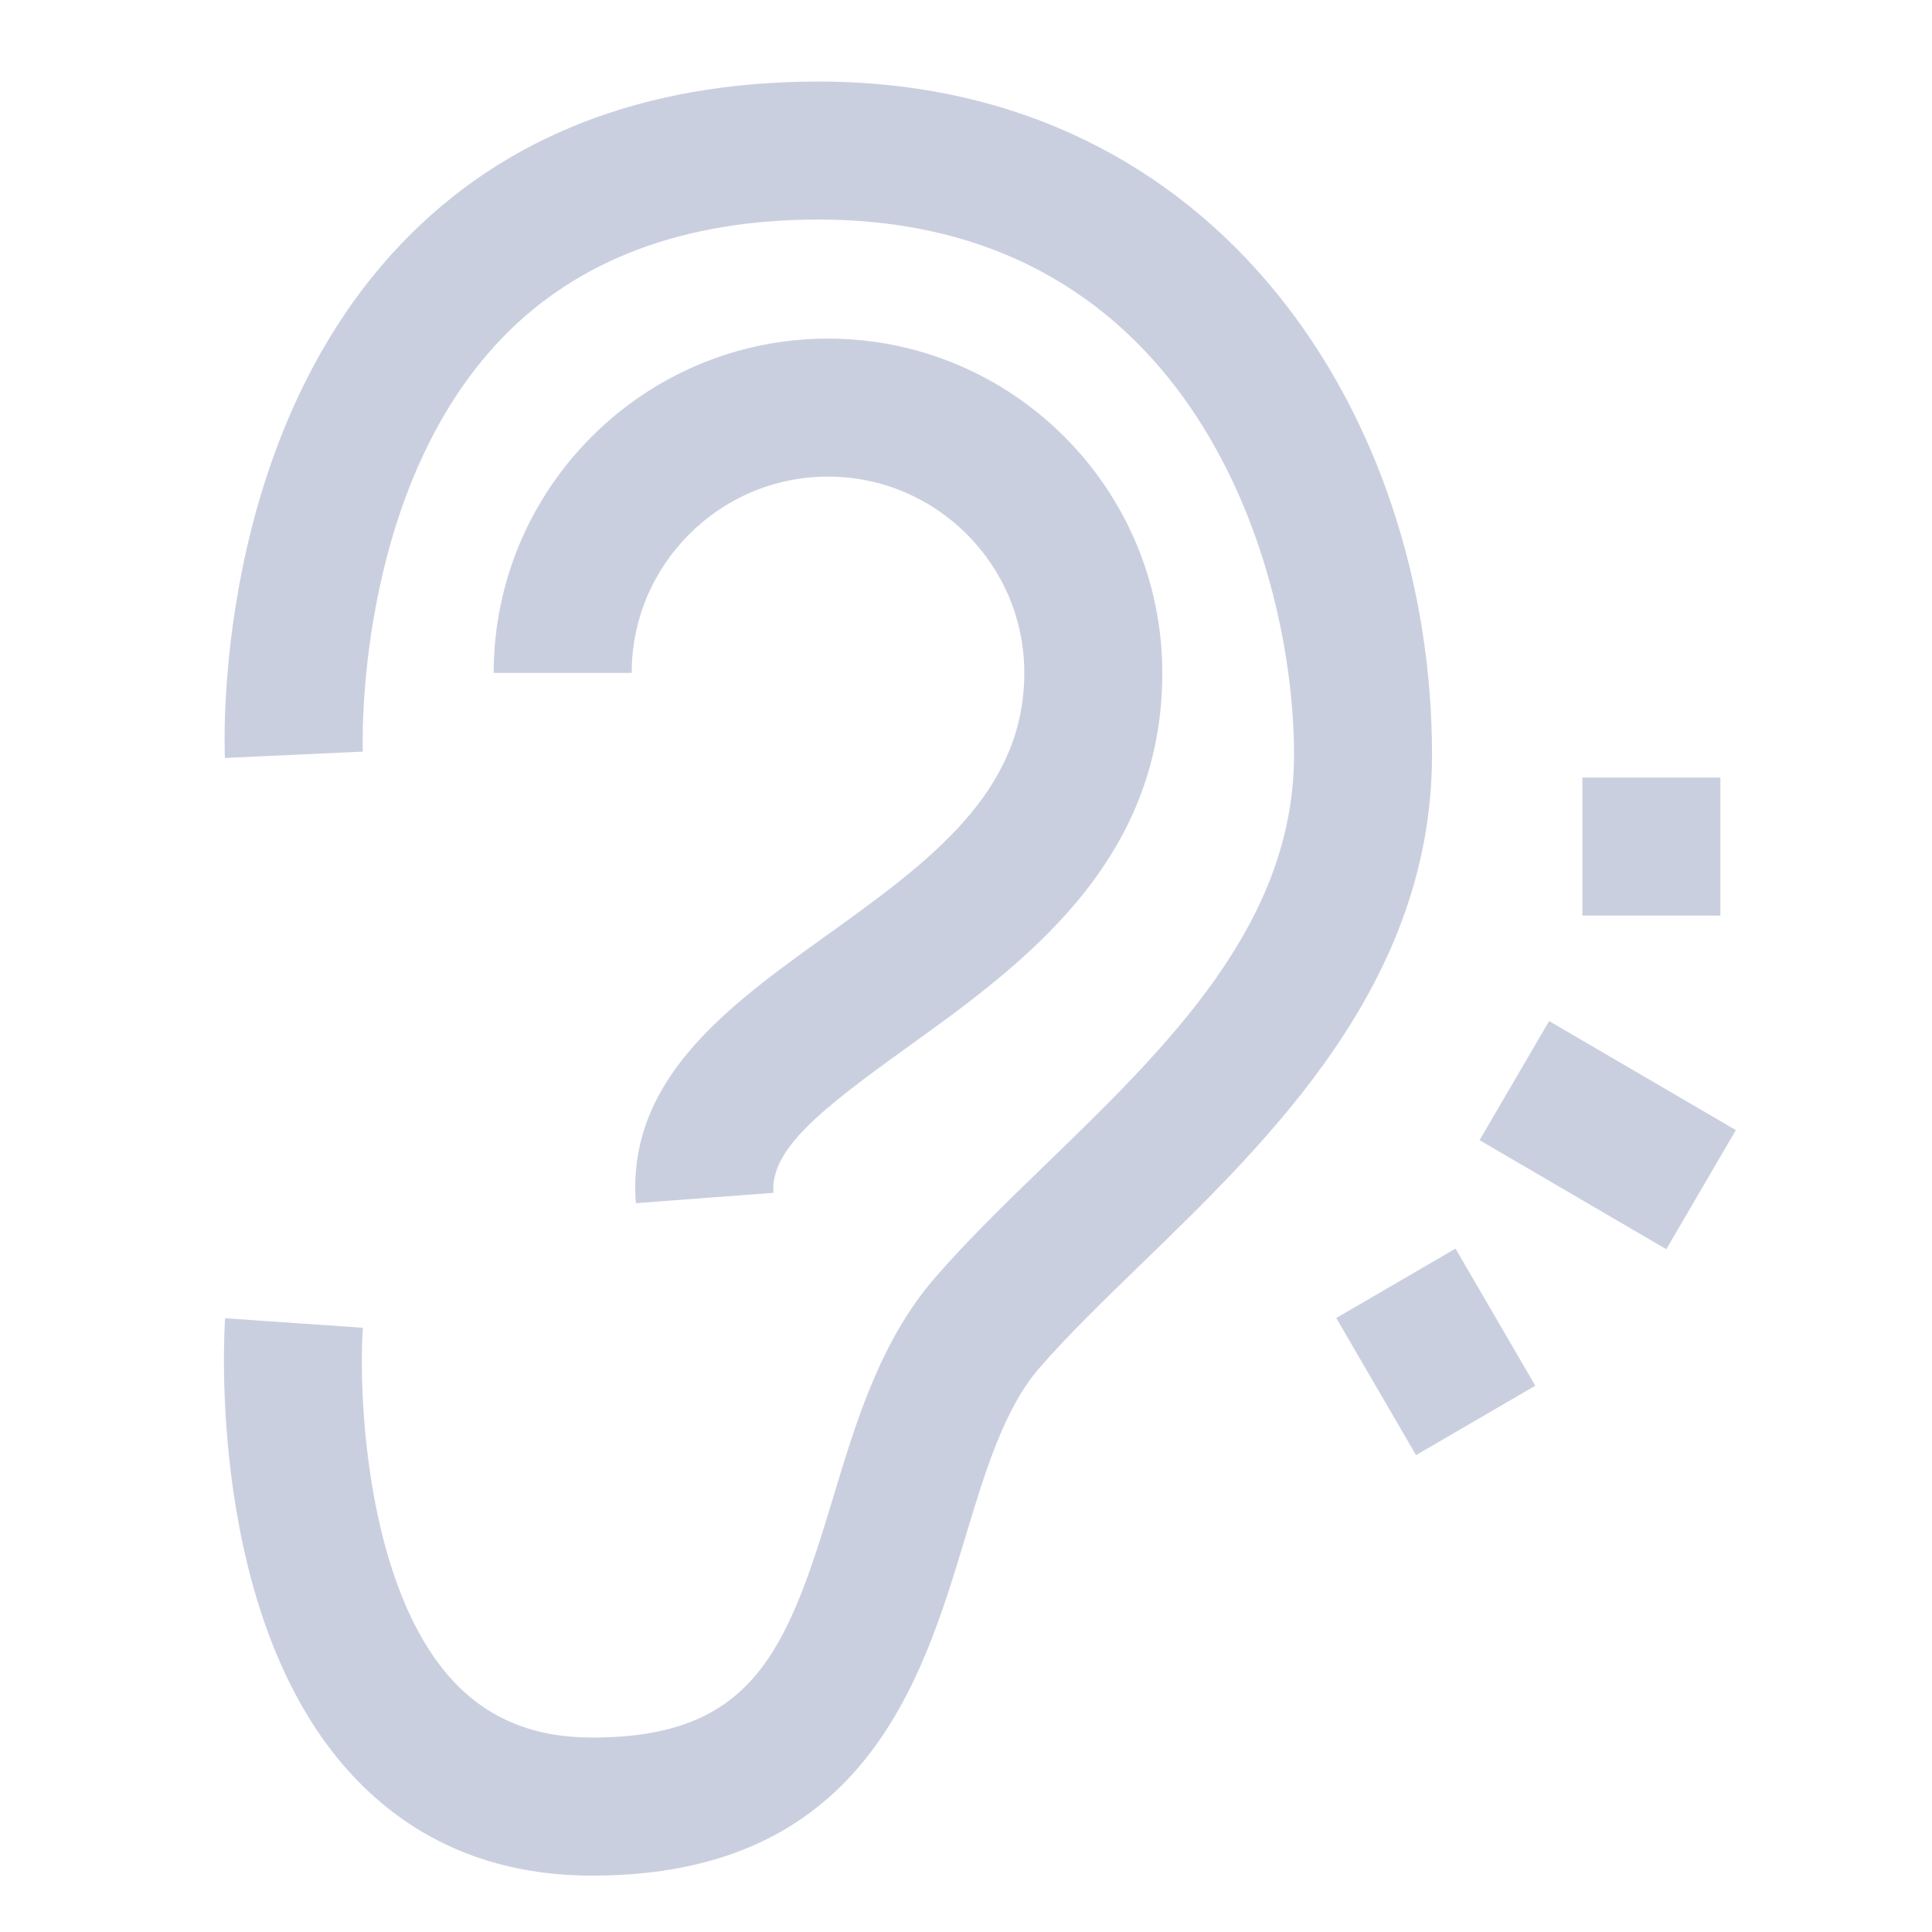 <svg width="84" height="84" viewBox="0 0 84 84" fill="none" xmlns="http://www.w3.org/2000/svg">
<path d="M9.786 57.318C9.75 57.846 8.955 70.362 15.324 77.19C18.021 80.082 21.528 81.549 25.749 81.549C37.533 81.549 40.083 73.095 41.946 66.918C42.825 64.002 43.656 61.248 45.18 59.49C46.446 58.035 48.003 56.526 49.65 54.927C55.269 49.485 62.262 42.708 62.262 32.814C62.262 18.27 53.097 3.546 35.586 3.546C28.017 3.546 21.909 5.922 17.439 10.608C9.24 19.197 9.753 32.397 9.78 32.955L15.774 32.679C15.768 32.568 15.372 21.432 21.804 14.724C25.098 11.289 29.733 9.546 35.586 9.546C51.939 9.546 56.262 24.765 56.262 32.814C56.262 40.167 50.778 45.48 45.474 50.619C43.731 52.305 42.084 53.904 40.65 55.557C38.283 58.284 37.224 61.791 36.201 65.184C34.206 71.802 32.736 75.546 25.749 75.546C23.229 75.546 21.258 74.745 19.719 73.104C15.909 69.033 15.579 60.624 15.777 57.729L9.789 57.315L9.786 57.318Z" fill="#CACFE0"/>
<path d="M35.934 40.672C31.656 43.744 27.24 46.924 27.645 52.312L33.627 51.862C33.483 49.966 35.724 48.211 39.435 45.544C44.379 41.989 50.535 37.564 50.535 29.257C50.535 21.241 44.016 14.722 36 14.722C27.984 14.722 21.465 21.241 21.465 29.257H27.465C27.465 24.553 31.293 20.722 36 20.722C40.707 20.722 44.535 24.55 44.535 29.257C44.535 34.486 40.356 37.492 35.934 40.675V40.672Z" fill="#CACFE0"/>
<path d="M67.353 44.395L64.329 49.573L72.448 54.314L75.472 49.135L67.353 44.395Z" fill="#CACFE0"/>
<path d="M63.283 54.287L58.098 57.305L61.567 63.266L66.752 60.248L63.283 54.287Z" fill="#CACFE0"/>
<path d="M74.799 33.807H68.799V39.807H74.799V33.807Z" fill="#CACFE0"/>
</svg>
